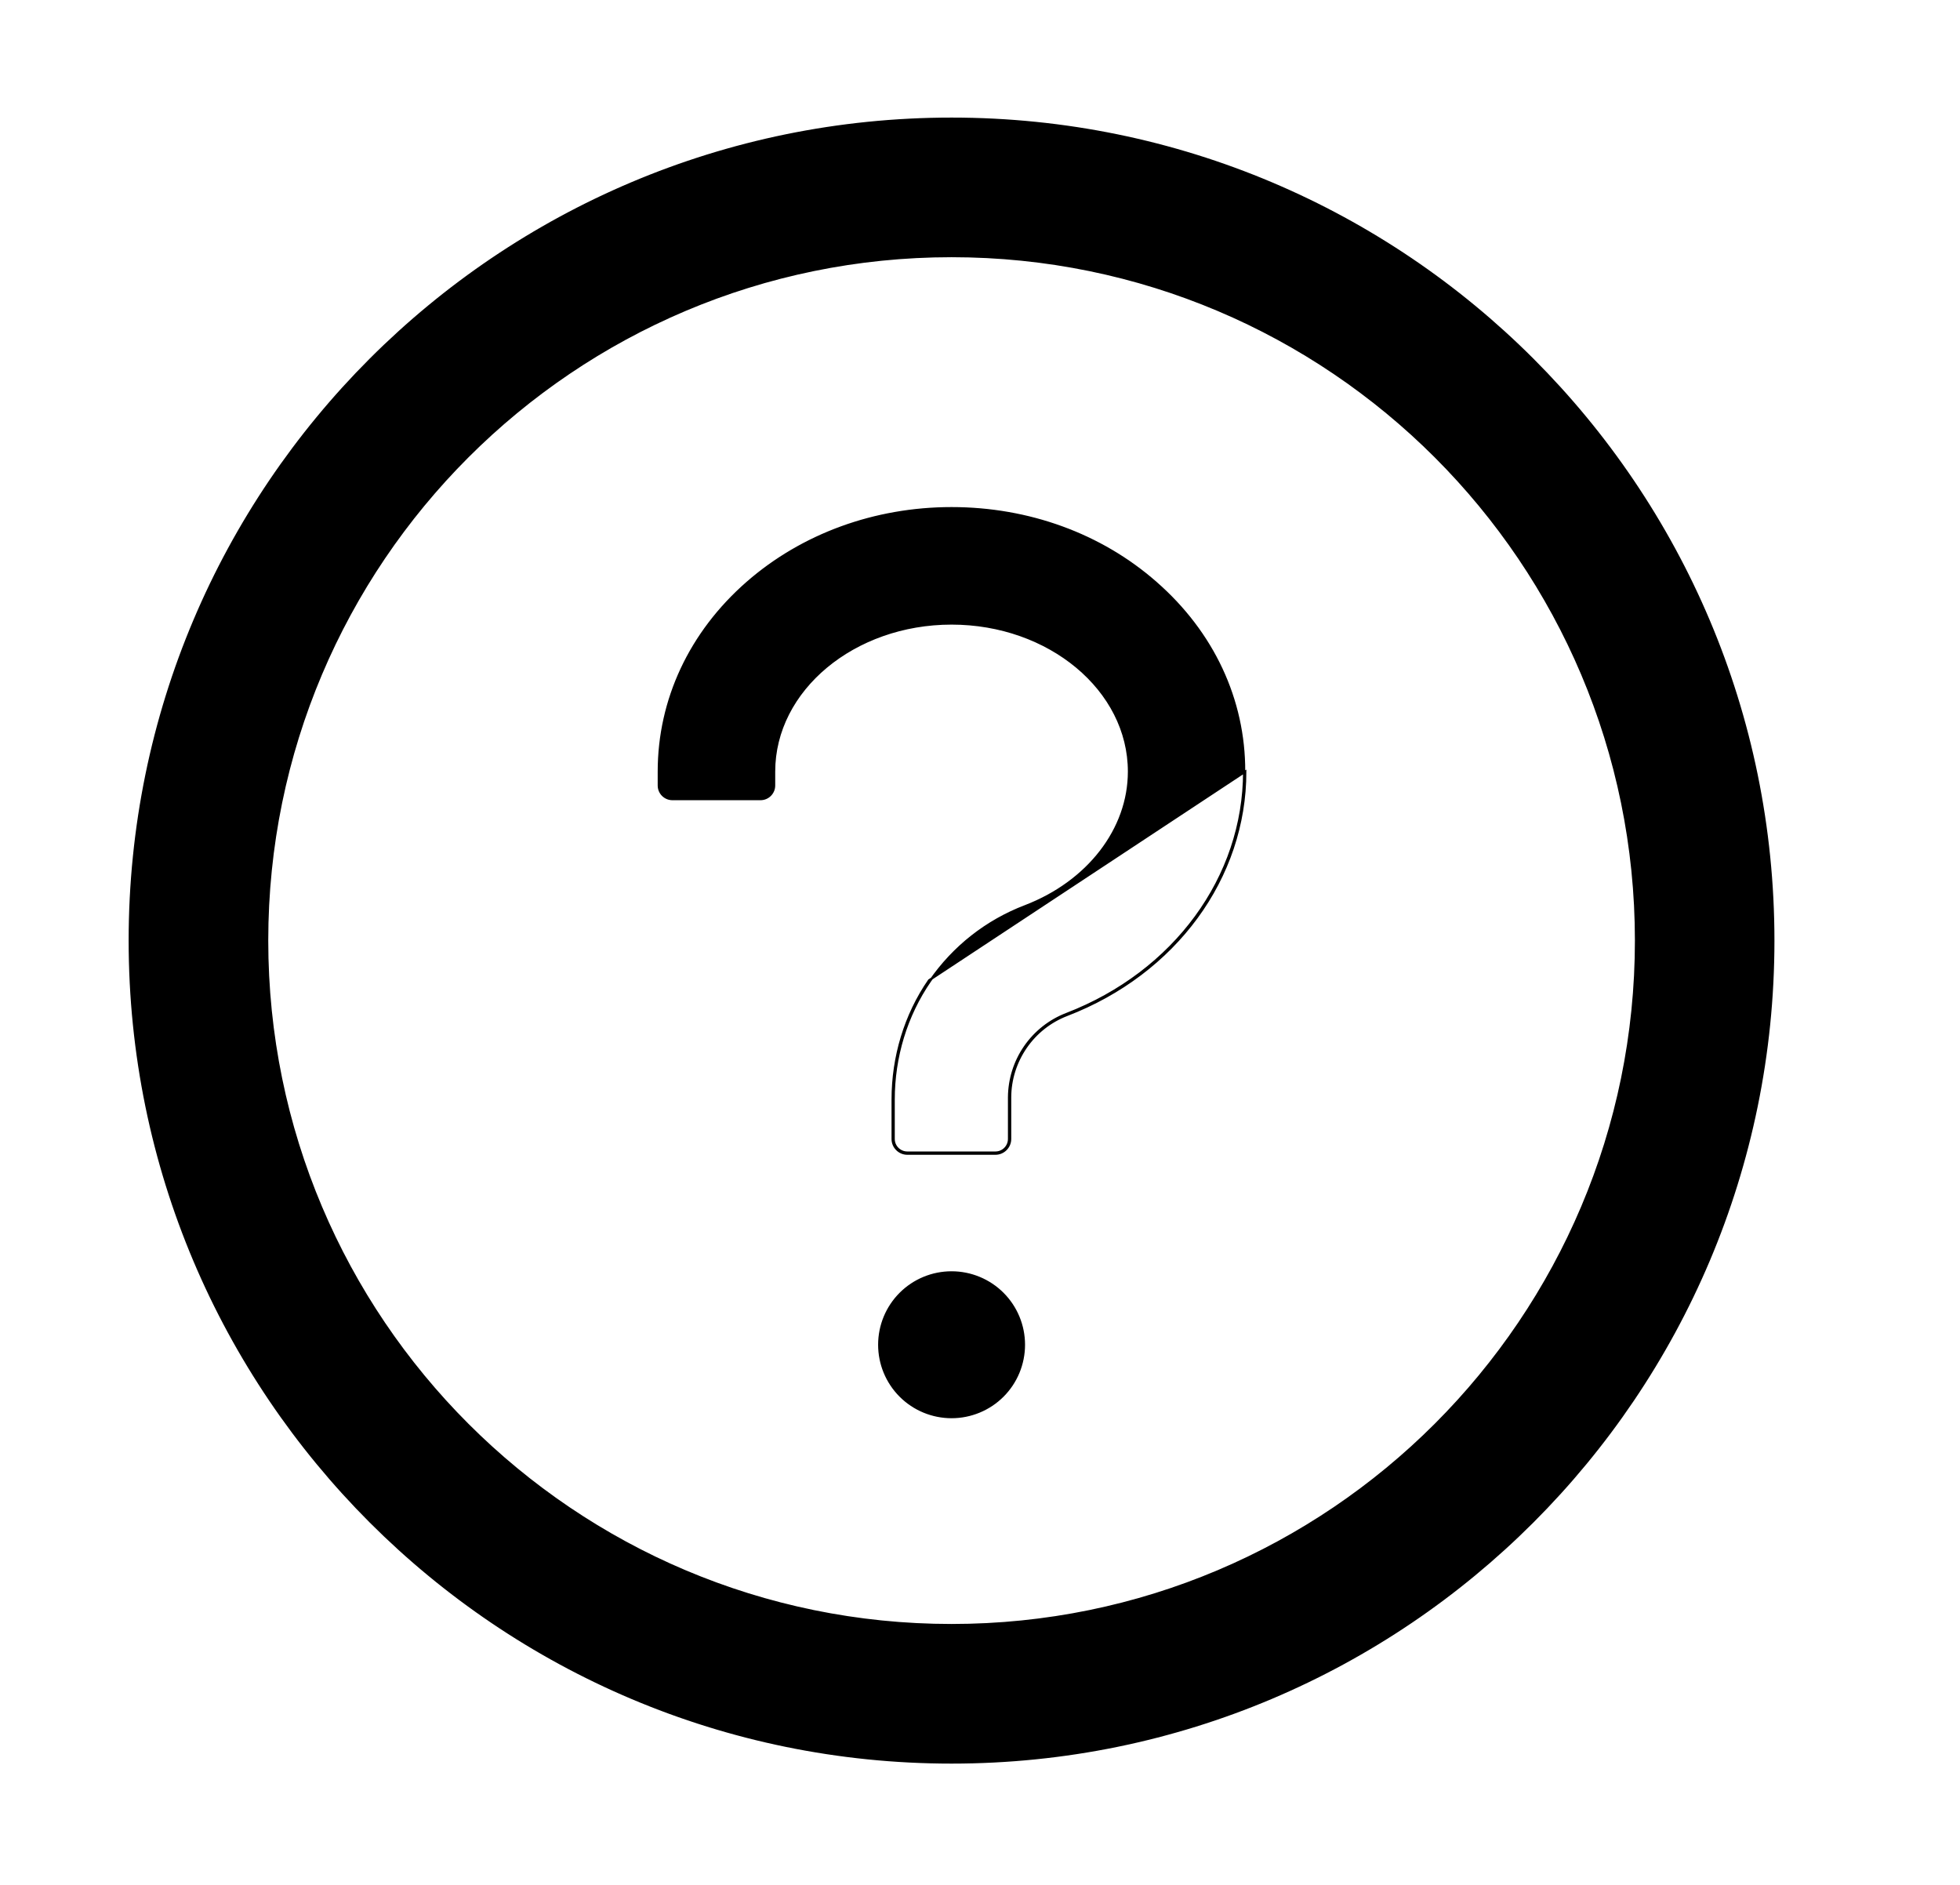 <svg width="26" height="25" viewBox="0 0 26 25" fill="none" xmlns="http://www.w3.org/2000/svg">
<path d="M15.332 7.728L15.332 7.728C16.09 8.39 16.507 9.281 16.504 10.234V10.234C16.504 11.635 15.58 12.897 14.148 13.449L14.148 13.449C13.924 13.535 13.732 13.687 13.596 13.884C13.46 14.081 13.387 14.314 13.385 14.554V14.554V15.107C13.385 15.206 13.304 15.287 13.205 15.287H12.036C11.936 15.287 11.855 15.206 11.855 15.107V14.583C11.855 14.023 12.02 13.47 12.338 13.01C12.65 12.559 13.086 12.215 13.6 12.019L13.6 12.019C14.435 11.698 14.976 10.999 14.976 10.234C14.976 9.149 13.917 8.27 12.623 8.27C11.328 8.27 10.269 9.149 10.269 10.234V10.419C10.269 10.518 10.188 10.599 10.089 10.599H8.919C8.82 10.599 8.739 10.518 8.739 10.419V10.234C8.739 9.281 9.156 8.39 9.913 7.728C10.641 7.092 11.603 6.74 12.623 6.74C13.643 6.74 14.604 7.089 15.332 7.728ZM14.153 13.462C15.591 12.909 16.519 11.642 16.519 10.234L12.325 13.002C12.006 13.465 11.841 14.02 11.841 14.583V15.107C11.841 15.214 11.928 15.302 12.036 15.302H13.205C13.312 15.302 13.4 15.214 13.4 15.107V14.554C13.401 14.317 13.474 14.087 13.608 13.892C13.742 13.697 13.932 13.547 14.153 13.462ZM1.721 12.475C1.721 6.455 6.603 1.574 12.623 1.574C18.643 1.574 23.524 6.455 23.524 12.475C23.524 18.495 18.643 23.377 12.623 23.377C6.603 23.377 1.721 18.495 1.721 12.475ZM3.544 12.475C3.544 17.488 7.61 21.554 12.623 21.554C17.636 21.554 21.702 17.488 21.702 12.475C21.702 7.463 17.636 3.397 12.623 3.397C7.61 3.397 3.544 7.463 3.544 12.475ZM11.944 18.515C11.764 18.335 11.663 18.091 11.663 17.836C11.663 17.581 11.764 17.337 11.944 17.157C12.124 16.977 12.368 16.876 12.623 16.876C12.877 16.876 13.122 16.977 13.302 17.157C13.482 17.337 13.583 17.581 13.583 17.836C13.583 18.091 13.482 18.335 13.302 18.515C13.122 18.695 12.877 18.796 12.623 18.796C12.368 18.796 12.124 18.695 11.944 18.515Z" fill="black" stroke="black" stroke-width="0.029"/>
</svg>
